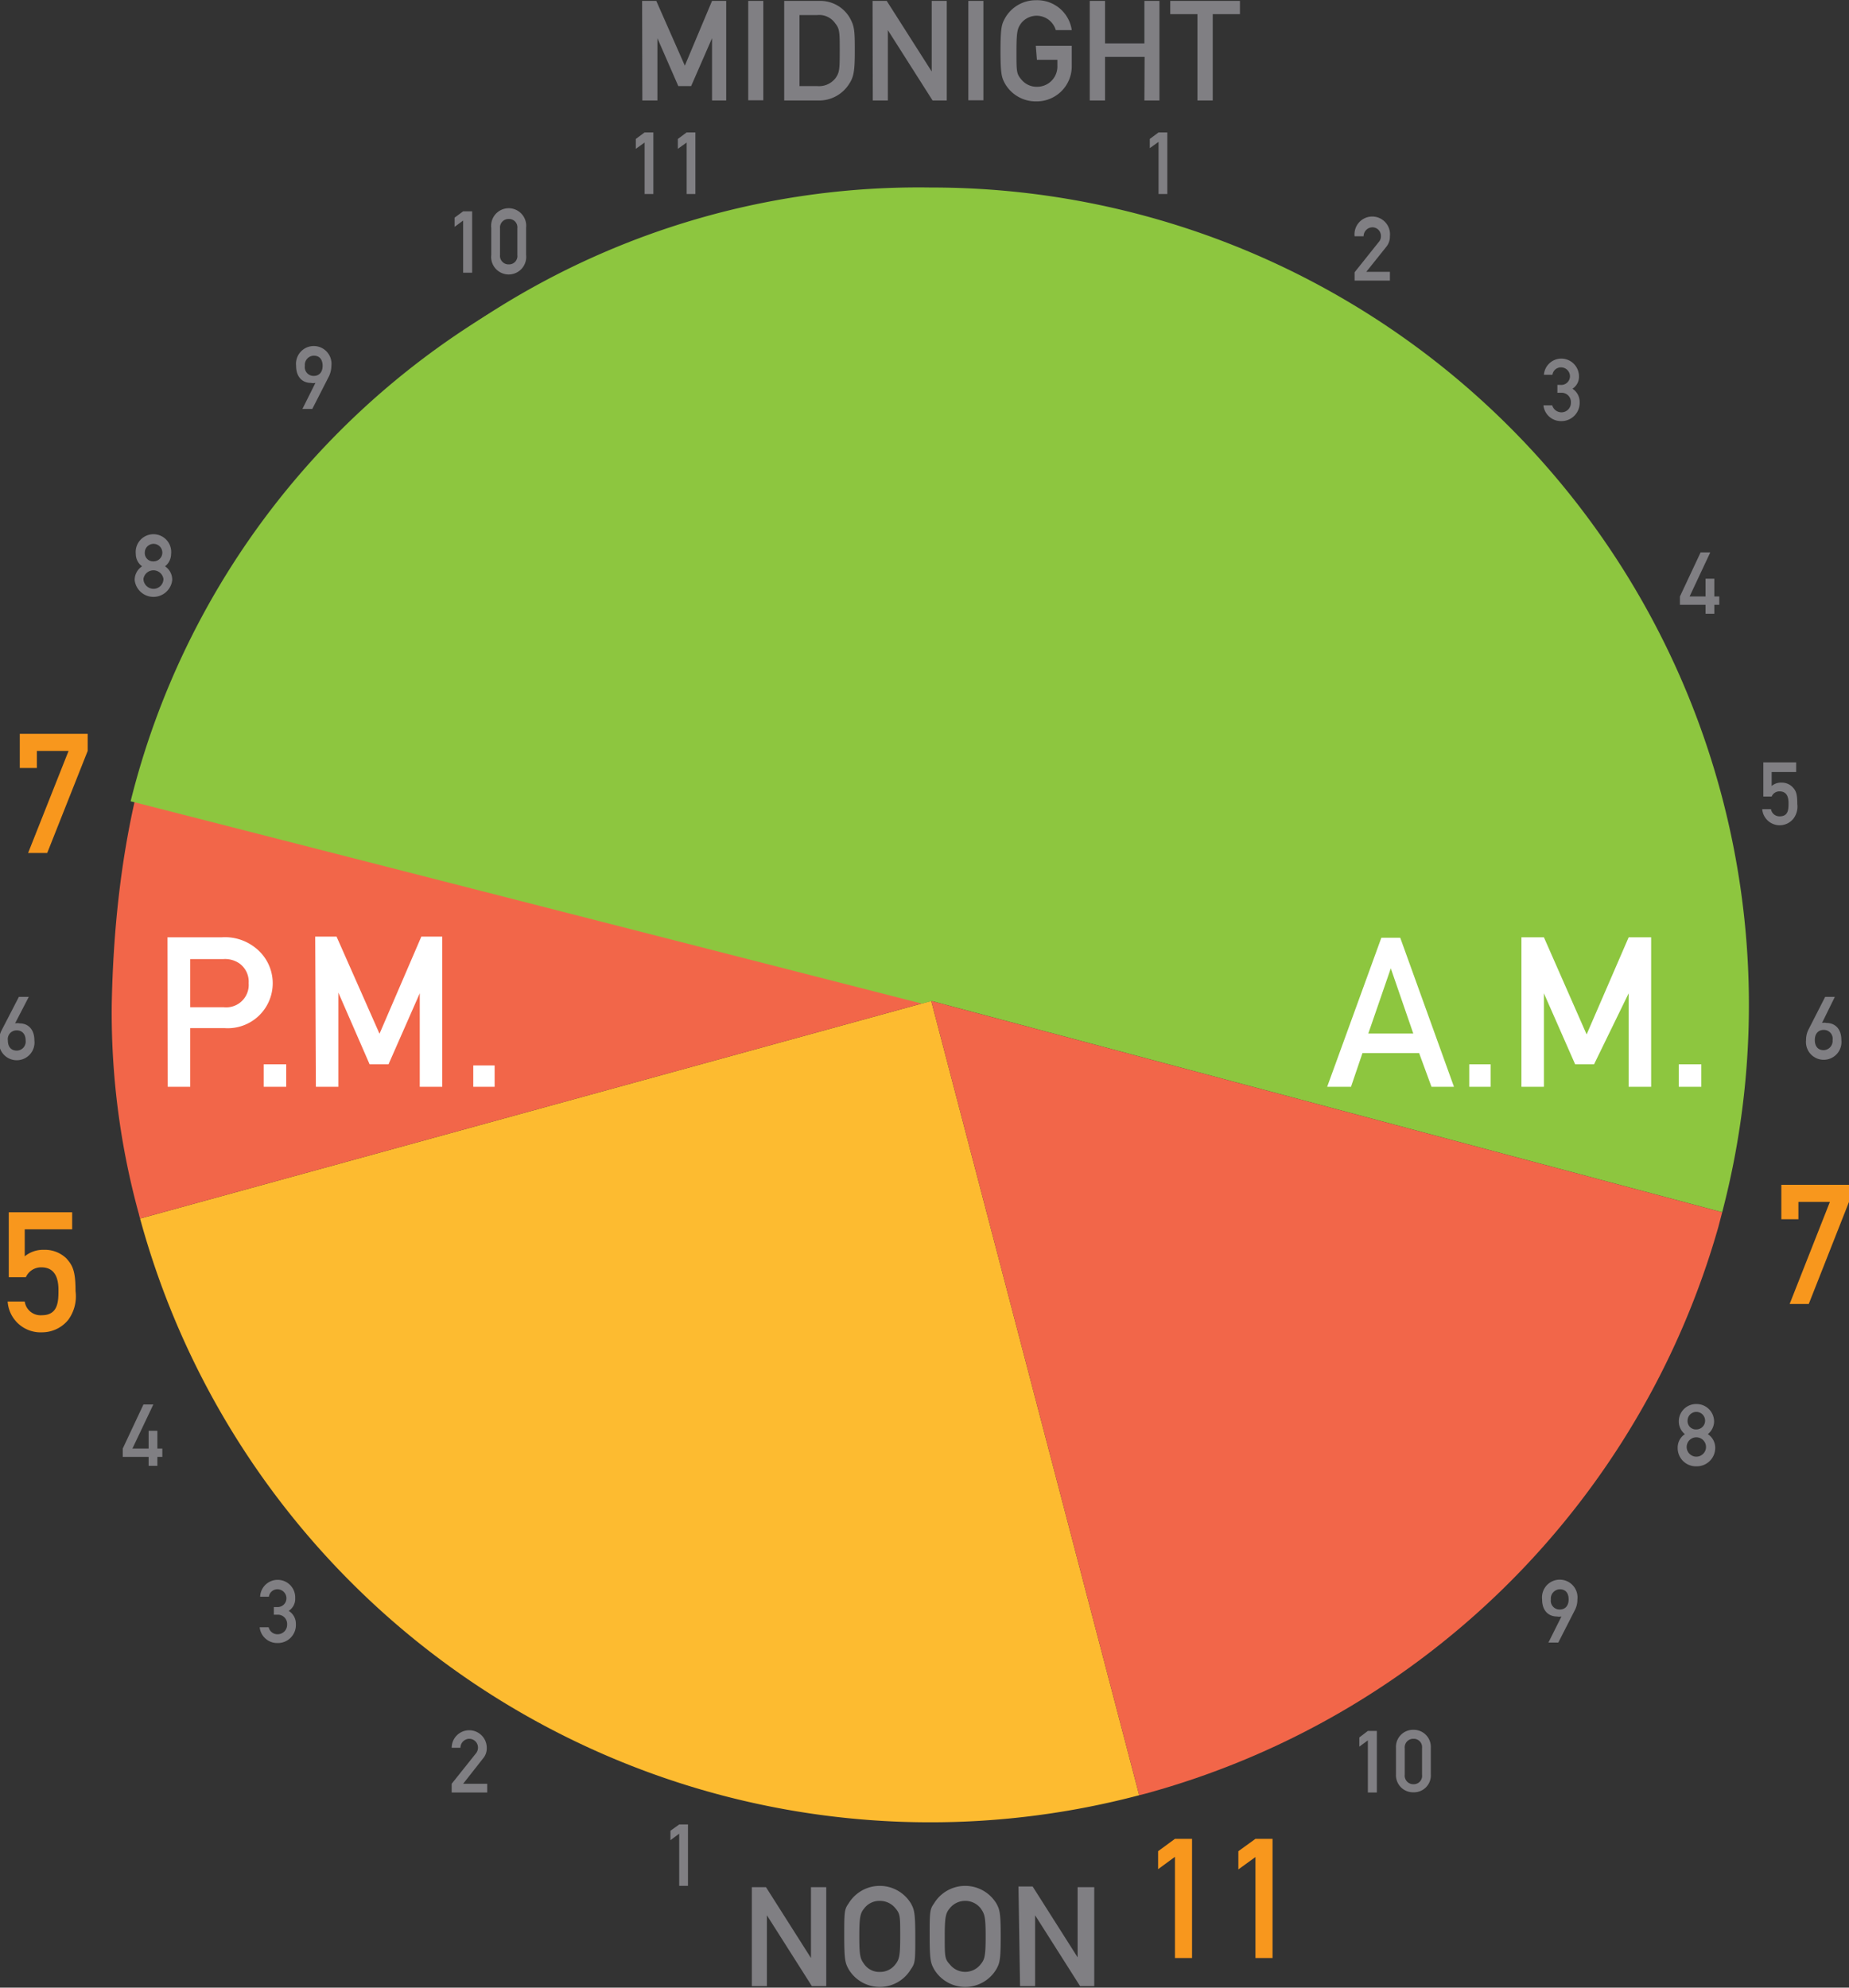 <svg xmlns="http://www.w3.org/2000/svg" xmlns:xlink="http://www.w3.org/1999/xlink" viewBox="0 0 82.24 88.41"><rect x="0" y="0" width="82.24" height="88.41" fill="#333333" stroke="none"/><defs><style>.cls-1{fill:none;}.cls-2{clip-path:url(#clip-path);}.cls-3{fill:#fdbb30;}.cls-4{fill:#8dc63f;}.cls-5{fill:#f26649;}.cls-6{fill:#807f83;}.cls-7{fill:#f8971d;}.cls-8{fill:#fff;}</style><clipPath id="clip-path" transform="translate(-5.33 -2.66)"><rect class="cls-1" width="89.76" height="93.16"/></clipPath></defs><title>Asset 10</title><g id="Layer_2" data-name="Layer 2"><g id="Layer_1-2" data-name="Layer 1"><g class="cls-2"><path class="cls-3" d="M11.56,56.86A36.43,36.43,0,0,0,56,82.51L46.75,47.18" transform="translate(-5.33 -2.66)"/><path class="cls-4" d="M81.93,56.58A36.36,36.36,0,0,0,46.71,11,35.35,35.35,0,0,0,20.39,22.18l26.36,25" transform="translate(-5.33 -2.66)"/><path class="cls-5" d="M20.39,22.18c-4.78,5.05-9.83,11.43-10.09,25.17a33.8,33.8,0,0,0,1.21,9.32,1.8,1.8,0,0,0,.05.19l35.19-9.68" transform="translate(-5.33 -2.66)"/><path class="cls-4" d="M81.64,38.35a37,37,0,0,0-3.46-8.64,36.34,36.34,0,0,0-49.52-14A35.36,35.36,0,0,0,11.14,38.3l35.19,9" transform="translate(-5.33 -2.66)"/><path class="cls-5" d="M46.75,47.18,56,82.51l.28-.07A36.47,36.47,0,0,0,81.76,57.23l.17-.65" transform="translate(-5.33 -2.66)"/><path class="cls-6" d="M33.89,2.7h.63l1.27,2.88L37,2.7h.63V7.13H37V4.36h0l-.93,2.13H35.5l-.93-2.13h0V7.13h-.67M38.61,2.7h.67V7.12h-.67Zm1.6,0h1.55a1.52,1.52,0,0,1,1.36.74c.21.38.23.54.23,1.47s-.05,1.17-.25,1.48a1.58,1.58,0,0,1-1.38.74H40.21m.68-.64h.8a.92.92,0,0,0,.82-.38c.15-.23.17-.35.17-1.17s0-1-.2-1.24a.86.86,0,0,0-.79-.37h-.8m3.25-.63h.63l2,3.14h0V2.7h.67V7.13h-.63L44.82,4h0V7.13h-.67M48.4,2.7h.67V7.12H48.4Zm3,2H53v.9a1.56,1.56,0,0,1-1.58,1.57,1.58,1.58,0,0,1-1.39-.79c-.14-.26-.2-.4-.2-1.46s.06-1.19.2-1.45a1.57,1.57,0,0,1,1.39-.8A1.55,1.55,0,0,1,53,4h-.71a.89.89,0,0,0-.84-.64.88.88,0,0,0-.69.32c-.17.23-.22.35-.22,1.26s0,1,.22,1.26a.88.88,0,0,0,.69.32.9.9,0,0,0,.91-.94V5.32h-.91m4.79-.13H54.48V7.13H53.8V2.7h.68V4.59h1.75V2.7h.67V7.13h-.67m2.36-3.84H57.38V2.7h3.1v.59H59.27V7.13h-.68" transform="translate(-5.33 -2.66)"/><path class="cls-6" d="M86.51,47h.43l-.57,1.16h0a.45.45,0,0,1,.2,0c.35,0,.66.23.66.76a.79.79,0,1,1-1.57,0,1,1,0,0,1,.1-.45m.29.45c0,.3.16.45.39.45a.41.41,0,0,0,.4-.45.39.39,0,0,0-.4-.45c-.21,0-.39.14-.39.45" transform="translate(-5.33 -2.66)"/><path class="cls-6" d="M6.17,47h.44L6,48.18H6a.49.49,0,0,1,.21,0c.34,0,.65.23.65.76a.79.79,0,1,1-1.57,0,1,1,0,0,1,.11-.45m.28.45c0,.3.16.45.4.45a.4.4,0,0,0,.39-.45c0-.31-.18-.45-.39-.45a.39.39,0,0,0-.4.45" transform="translate(-5.33 -2.66)"/><path class="cls-6" d="M38.77,86.6h.63l2,3.15h0V86.6h.68V91h-.64l-2-3.15h0V91h-.67m4.3-3.67a1.62,1.62,0,0,1,2.78,0c.14.26.19.39.19,1.46s0,1.19-.19,1.45a1.61,1.61,0,0,1-2.78,0c-.14-.26-.19-.39-.19-1.45s0-1.2.19-1.46m.71,2.71a.82.82,0,0,0,.68.33.85.85,0,0,0,.69-.33c.17-.22.22-.34.22-1.25s0-1-.22-1.26a.88.88,0,0,0-.69-.32.84.84,0,0,0-.68.32c-.18.22-.23.35-.23,1.26s.05,1,.23,1.25m3.09-2.71a1.62,1.62,0,0,1,2.78,0c.14.26.19.39.19,1.46s-.05,1.19-.19,1.45a1.61,1.61,0,0,1-2.78,0c-.14-.26-.19-.39-.19-1.45s0-1.2.19-1.46m.71,2.71a.87.87,0,0,0,1.36,0c.18-.22.23-.34.23-1.25s-.05-1-.23-1.26a.88.88,0,0,0-1.36,0c-.18.22-.23.35-.23,1.26s0,1,.23,1.25m3.05-3.47h.63l2,3.15h0V86.6H54V91h-.63l-2-3.15h0V91h-.67" transform="translate(-5.33 -2.66)"/><polyline class="cls-7" points="79.23 52.7 82.24 52.7 82.24 53.46 80.45 58 79.6 58 81.39 53.46 79.99 53.46 79.99 54.23 79.23 54.23"/><path class="cls-6" d="M80.27,66.45A.73.73,0,0,1,80,65.9a.77.77,0,0,1,.78-.79.78.78,0,0,1,.79.79.74.74,0,0,1-.28.55.72.72,0,0,1,.33.61.82.82,0,0,1-.84.82.81.81,0,0,1-.83-.82.71.71,0,0,1,.32-.61m.51,1a.43.43,0,1,0,0-.86.43.43,0,1,0,0,.86m0-1.21a.39.39,0,1,0-.39-.39.37.37,0,0,0,.39.39" transform="translate(-5.33 -2.66)"/><path class="cls-6" d="M11.65,27.85a.68.68,0,0,1-.28-.55.79.79,0,1,1,1.57,0,.7.7,0,0,1-.27.55.71.71,0,0,1,.32.61.84.84,0,0,1-1.67,0,.72.72,0,0,1,.33-.61m.51,1a.44.44,0,0,0,.44-.44.45.45,0,0,0-.89,0,.45.45,0,0,0,.45.44m0-1.22a.39.39,0,1,0-.39-.39.37.37,0,0,0,.39.39" transform="translate(-5.33 -2.66)"/><path class="cls-6" d="M74.64,75.72H74.2l.58-1.16h0a.48.48,0,0,1-.2,0c-.35,0-.66-.23-.66-.76a.79.79,0,1,1,1.57,0,1,1,0,0,1-.1.45m-.29-.45c0-.31-.16-.45-.39-.45a.41.41,0,0,0-.4.45.39.39,0,0,0,.4.45c.21,0,.39-.14.39-.45" transform="translate(-5.33 -2.66)"/><path class="cls-6" d="M66.17,80.07l-.38.28v-.41l.38-.29h.4v2.74h-.4m1.25-2a.76.76,0,0,1,.78-.79.76.76,0,0,1,.77.79v1.2a.75.75,0,0,1-.77.79.76.76,0,0,1-.78-.79m1.16-1.18A.37.37,0,0,0,68.2,80a.38.38,0,0,0-.39.42V81.6a.38.38,0,0,0,.39.42.37.37,0,0,0,.38-.42" transform="translate(-5.33 -2.66)"/><path class="cls-6" d="M25.93,12.47l-.38.28v-.41l.38-.28h.4v2.73h-.4m1.25-2a.78.78,0,1,1,1.55,0V14a.78.78,0,1,1-1.55,0m1.16-1.18a.37.37,0,0,0-.38-.42.38.38,0,0,0-.39.42V14a.38.38,0,0,0,.39.42.37.37,0,0,0,.38-.42" transform="translate(-5.33 -2.66)"/><path class="cls-7" d="M57.59,85.25l-.75.55V85l.75-.55h.76v5.3h-.76m3.58-4.49-.76.55V85l.76-.55h.76v5.3h-.76" transform="translate(-5.33 -2.66)"/><polyline class="cls-6" points="30.21 81.56 29.82 81.85 29.82 81.43 30.21 81.15 30.6 81.15 30.6 83.88 30.21 83.88"/><path class="cls-6" d="M25.42,82l1.07-1.34a.41.41,0,0,0,.1-.27.39.39,0,0,0-.38-.39.4.4,0,0,0-.4.4h-.39a.78.78,0,1,1,1.56,0,.69.69,0,0,1-.17.48L25.93,82H27v.39H25.42" transform="translate(-5.33 -2.66)"/><path class="cls-6" d="M17.51,74.14h.14a.39.39,0,0,0,.42-.39.4.4,0,0,0-.4-.4.38.38,0,0,0-.38.33H16.9a.78.78,0,0,1,1.56.06.63.63,0,0,1-.29.57.67.67,0,0,1,.32.59.8.8,0,0,1-.83.84.78.78,0,0,1-.78-.7h.4a.4.4,0,0,0,.4.31.42.42,0,0,0,.42-.43.41.41,0,0,0-.42-.44h-.17" transform="translate(-5.33 -2.66)"/><polyline class="cls-6" points="5.46 64.43 6.38 62.47 6.82 62.47 5.89 64.43 6.61 64.43 6.61 63.64 7 63.64 7 64.43 7.22 64.43 7.22 64.8 7 64.8 7 65.2 6.61 65.2 6.61 64.8 5.46 64.8"/><path class="cls-7" d="M5.72,56.58H8.54v.76H6.43v1.2a1.29,1.29,0,0,1,.85-.29,1.38,1.38,0,0,1,1,.38c.29.32.41.58.41,1.46a1.77,1.77,0,0,1-.32,1.27,1.5,1.5,0,0,1-1.15.56,1.47,1.47,0,0,1-1.55-1.37h.76a.71.71,0,0,0,.76.61c.74,0,.74-.64.74-1.13s-.14-1-.76-1a.74.74,0,0,0-.69.44H5.72" transform="translate(-5.33 -2.66)"/><polyline class="cls-6" points="51.53 6.31 51.14 6.59 51.14 6.18 51.53 5.89 51.92 5.89 51.92 8.63 51.53 8.63"/><path class="cls-6" d="M65.58,14.77l1.07-1.34a.37.37,0,0,0,.1-.27.38.38,0,0,0-.37-.39.4.4,0,0,0-.4.4h-.4a.79.79,0,1,1,1.57,0,.72.72,0,0,1-.17.48l-.88,1.1h1.05v.39H65.58" transform="translate(-5.33 -2.66)"/><path class="cls-6" d="M74.6,19.78h.13a.39.39,0,0,0,.43-.39.4.4,0,0,0-.4-.39.38.38,0,0,0-.38.33H74a.78.78,0,0,1,.75-.72.79.79,0,0,1,.81.78.63.63,0,0,1-.29.56.7.7,0,0,1,.32.6.81.81,0,0,1-.83.84.78.78,0,0,1-.78-.7h.39a.43.43,0,0,0,.41.31.42.42,0,0,0,.42-.44.41.41,0,0,0-.43-.43H74.6" transform="translate(-5.33 -2.66)"/><polyline class="cls-6" points="74.72 26.53 75.64 24.57 76.07 24.57 75.15 26.53 75.86 26.53 75.86 25.74 76.25 25.74 76.25 26.53 76.47 26.53 76.47 26.9 76.25 26.9 76.25 27.3 75.86 27.3 75.86 26.9 74.72 26.9"/><path class="cls-6" d="M83.76,36.57h1.46V37H84.13v.62a.64.64,0,0,1,.44-.15.67.67,0,0,1,.49.2c.15.16.21.29.21.75a.89.89,0,0,1-.17.65.78.78,0,0,1-1.39-.42h.39a.38.38,0,0,0,.39.32c.39,0,.39-.33.39-.59s-.07-.52-.4-.52a.37.37,0,0,0-.35.23h-.37" transform="translate(-5.33 -2.66)"/><path class="cls-6" d="M34,9l-.39.28V8.84L34,8.55h.39v2.74H34M35.87,9l-.39.28V8.84l.39-.29h.39v2.74h-.39" transform="translate(-5.33 -2.66)"/><path class="cls-8" d="M68.45,49.5H65.93L65.42,51H64.36l2.41-6.63h.84L70,51H69m-.81-2.37-1-2.9h0l-1,2.9M70.68,50h.95V51h-.95ZM73,44.35h1l1.9,4.32,1.87-4.32h1V51h-1V46.84h0L76.23,50h-.84L74,46.84h0V51H73M80,50h1V51H80Z" transform="translate(-5.33 -2.66)"/><path class="cls-8" d="M12.78,44.35h2.41a2.17,2.17,0,0,1,1.49.46,2,2,0,0,1-1.36,3.58H13.79V51h-1m1-3.54h1.49a1,1,0,0,0,1.11-1.07,1,1,0,0,0-.43-.89,1.13,1.13,0,0,0-.71-.18H13.79M17.06,50h1V51h-1Zm2.29-5.68h.95l1.91,4.32,1.86-4.32H25V51H24V46.84h0L22.61,50h-.84l-1.39-3.19h0V51h-1m7-.95h.95V51h-.95Z" transform="translate(-5.33 -2.66)"/><polyline class="cls-7" points="0.88 32.64 3.9 32.64 3.9 33.4 2.1 37.94 1.25 37.94 3.05 33.4 1.64 33.4 1.64 34.16 0.88 34.16"/><path class="cls-6" d="M19.22,20.85h-.44l.58-1.16h0a.49.49,0,0,1-.21,0c-.34,0-.65-.23-.65-.76a.79.79,0,1,1,1.57,0,1.14,1.14,0,0,1-.1.45m-.29-.45c0-.3-.16-.45-.39-.45a.41.41,0,0,0-.4.45.39.39,0,0,0,.4.45c.21,0,.39-.14.39-.45" transform="translate(-5.33 -2.66)"/></g></g></g></svg>